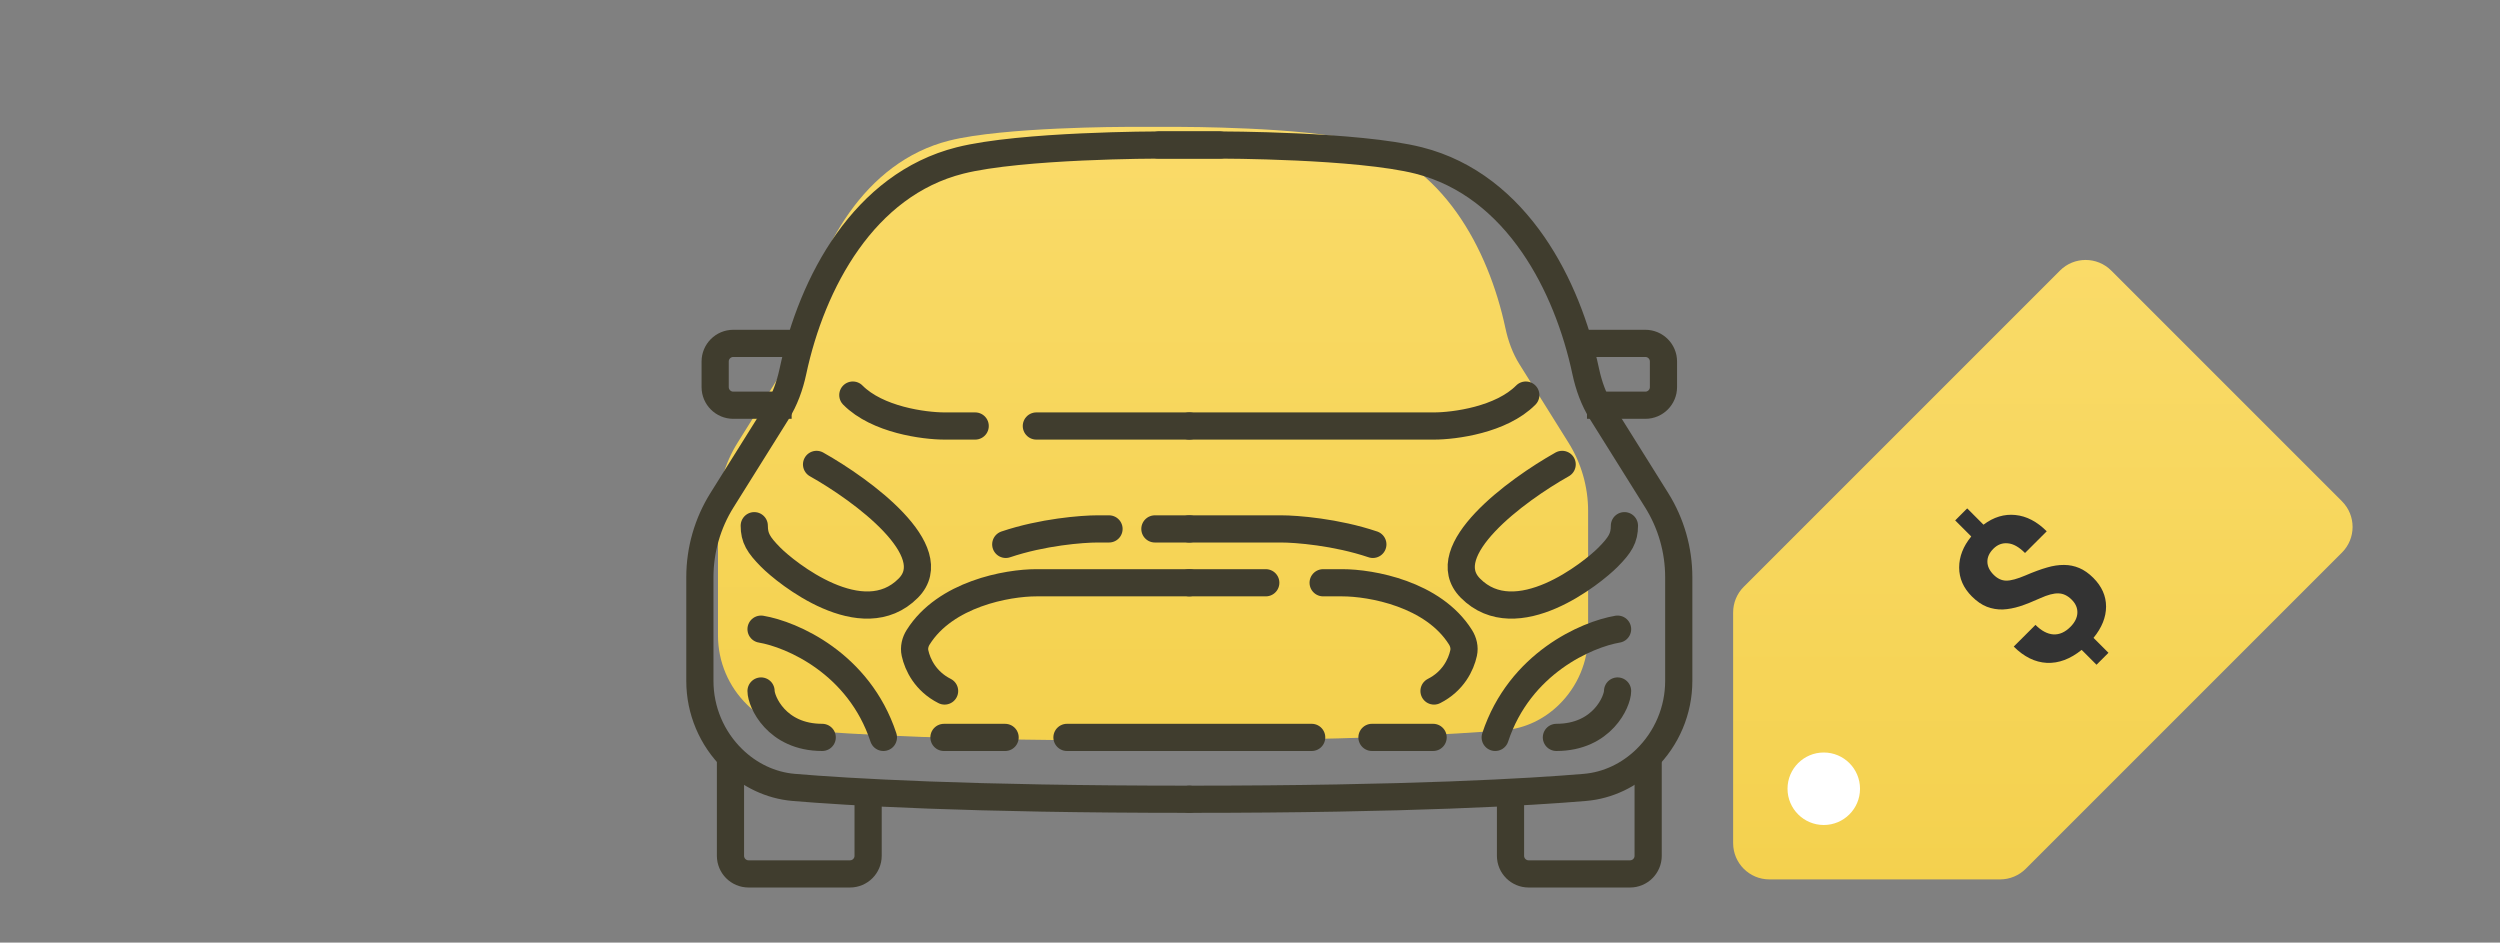 <svg width="122" height="46" viewBox="0 0 122 46" fill="none" xmlns="http://www.w3.org/2000/svg">
<rect x="0" y="0" width="122" height="46" fill="#808080" stroke="none"/>
<path d="M35.647 36.74V41.762C35.647 42.251 36.042 42.647 36.531 42.647H41.479C41.968 42.647 42.364 42.251 42.364 41.762V38.249" stroke="#403D2E" stroke-width="1.327"/>
<path d="M80.43 36.74L80.43 41.762C80.43 42.251 80.034 42.647 79.546 42.647H74.597C74.109 42.647 73.713 42.251 73.713 41.762V38.249" stroke="#403D2E" stroke-width="1.327"/>
<path d="M35.038 24.938V31.015C35.038 32.288 35.553 33.507 36.465 34.395C37.183 35.096 38.107 35.545 39.107 35.63C41.453 35.828 46.697 36.145 56.269 36.145C65.84 36.145 71.085 35.828 73.431 35.63C74.43 35.545 75.355 35.096 76.073 34.395C76.984 33.507 77.5 32.288 77.5 31.015V24.938C77.5 23.758 77.168 22.602 76.542 21.602L74.152 17.78C73.814 17.24 73.597 16.636 73.464 16.012C72.636 12.132 70.373 7.913 66.221 6.863C63.567 6.192 57.596 6.192 57.596 6.192H54.942C54.942 6.192 48.971 6.192 46.317 6.863C42.165 7.913 39.901 12.132 39.074 16.012C38.941 16.636 38.724 17.24 38.386 17.78L35.996 21.602C35.37 22.602 35.038 23.758 35.038 24.938Z" fill="url(#paint0_linear)"/>
<path d="M58.038 39.004C47.271 39.004 41.37 38.648 38.731 38.425C37.607 38.33 36.567 37.824 35.759 37.036V37.036C34.733 36.037 34.154 34.665 34.154 33.234V28.166C34.154 26.838 34.527 25.538 35.231 24.412L37.92 20.113C38.3 19.506 38.544 18.826 38.694 18.125C39.625 13.759 42.171 9.013 46.843 7.832C49.828 7.077 56.546 7.077 56.546 7.077H59.531" stroke="#403D2E" stroke-width="1.327" stroke-linecap="round" stroke-linejoin="round"/>
<path d="M58.039 39.004C68.806 39.004 74.707 38.648 77.346 38.425C78.47 38.33 79.51 37.824 80.319 37.036V37.036C81.344 36.037 81.923 34.665 81.923 33.234V28.166C81.923 26.838 81.55 25.538 80.846 24.412L78.157 20.113C77.777 19.506 77.533 18.825 77.383 18.124C76.931 16.003 76.097 13.791 74.823 11.943C73.475 9.988 71.635 8.439 69.235 7.832C66.249 7.077 59.532 7.077 59.532 7.077H56.546" stroke="#403D2E" stroke-width="1.327" stroke-linecap="round" stroke-linejoin="round"/>
<path d="M58.038 20.789H52.067H50.574M41.618 19.28C42.812 20.488 45.101 20.789 46.096 20.789H47.589" stroke="#403D2E" stroke-width="1.327" stroke-linecap="round" stroke-linejoin="round"/>
<path d="M58.038 20.789H69.981C70.976 20.789 73.265 20.488 74.459 19.28" stroke="#403D2E" stroke-width="1.327" stroke-linecap="round" stroke-linejoin="round"/>
<path d="M58.039 28.439H50.575C49.159 28.439 46.133 28.982 44.806 31.097C44.661 31.327 44.595 31.602 44.652 31.868C44.776 32.439 45.163 33.249 46.096 33.721" stroke="#403D2E" stroke-width="1.327" stroke-linecap="round" stroke-linejoin="round"/>
<path d="M58.038 28.439H61.77M69.98 33.721C70.914 33.249 71.3 32.439 71.424 31.868C71.482 31.602 71.416 31.327 71.271 31.097C69.943 28.982 66.917 28.439 65.502 28.439H64.569" stroke="#403D2E" stroke-width="1.327" stroke-linecap="round" stroke-linejoin="round"/>
<path d="M58.038 25.811H56.919H56.359M49.081 26.566C50.873 25.962 52.813 25.811 53.56 25.811H54.12" stroke="#403D2E" stroke-width="1.327" stroke-linecap="round" stroke-linejoin="round"/>
<path d="M58.038 25.811H62.517C63.263 25.811 65.204 25.962 66.995 26.566" stroke="#403D2E" stroke-width="1.327" stroke-linecap="round" stroke-linejoin="round"/>
<path d="M39.848 22.663C42.087 23.921 46.117 26.889 44.326 28.7C42.087 30.963 38.355 27.945 37.609 27.191C37.012 26.587 36.808 26.251 36.808 25.654" stroke="#403D2E" stroke-width="1.327" stroke-linecap="round" stroke-linejoin="round"/>
<path d="M76.233 22.663C73.994 23.921 69.963 26.889 71.754 28.7C73.994 30.963 77.725 27.945 78.472 27.191C79.069 26.587 79.272 26.251 79.272 25.654" stroke="#403D2E" stroke-width="1.327" stroke-linecap="round" stroke-linejoin="round"/>
<path d="M37.139 30.703C38.632 30.955 41.916 32.363 43.11 35.985" stroke="#403D2E" stroke-width="1.327" stroke-linecap="round" stroke-linejoin="round"/>
<path d="M37.139 33.721C37.139 34.224 37.885 35.985 40.124 35.985" stroke="#403D2E" stroke-width="1.327" stroke-linecap="round" stroke-linejoin="round"/>
<path d="M46.065 35.986H49.049" stroke="#403D2E" stroke-width="1.327" stroke-linecap="round" stroke-linejoin="round"/>
<path d="M66.952 35.985H69.936" stroke="#403D2E" stroke-width="1.327" stroke-linecap="round" stroke-linejoin="round"/>
<path d="M52.068 35.985H64.01" stroke="#403D2E" stroke-width="1.327" stroke-linecap="round" stroke-linejoin="round"/>
<path d="M78.938 30.703C77.445 30.955 74.161 32.363 72.966 35.985" stroke="#403D2E" stroke-width="1.327" stroke-linecap="round" stroke-linejoin="round"/>
<path d="M78.938 33.721C78.938 34.224 78.191 35.985 75.952 35.985" stroke="#403D2E" stroke-width="1.327" stroke-linecap="round" stroke-linejoin="round"/>
<path d="M39.379 16.757H35.785C35.296 16.757 34.9 17.153 34.9 17.642V18.89C34.9 19.379 35.296 19.775 35.785 19.775H38.632" stroke="#403D2E" stroke-width="1.327"/>
<path d="M77.445 19.775L80.292 19.775C80.781 19.775 81.177 19.379 81.177 18.89L81.177 17.641C81.177 17.153 80.781 16.757 80.292 16.757L76.698 16.757" stroke="#403D2E" stroke-width="1.327"/>
<path d="M84.577 29.887V41.145C84.577 42.123 85.369 42.915 86.346 42.915H97.605C98.074 42.915 98.524 42.728 98.856 42.397L114.288 26.965C114.979 26.274 114.979 25.154 114.288 24.463L103.029 13.204C102.338 12.513 101.218 12.513 100.527 13.204L85.095 28.636C84.763 28.968 84.577 29.418 84.577 29.887Z" fill="url(#paint1_linear)"/>
<circle cx="89" cy="38.491" r="1.769" fill="white"/>
<path d="M101.101 29.266C100.901 29.066 100.685 28.963 100.456 28.958C100.226 28.948 99.928 29.026 99.561 29.193C99.195 29.359 98.866 29.49 98.576 29.585C98.282 29.678 98.003 29.73 97.736 29.742C97.47 29.75 97.211 29.706 96.959 29.61C96.71 29.513 96.466 29.344 96.226 29.105C95.813 28.692 95.607 28.221 95.607 27.694C95.607 27.166 95.803 26.661 96.197 26.18L95.413 25.396L95.999 24.809L96.794 25.605C97.288 25.233 97.807 25.076 98.352 25.132C98.894 25.186 99.404 25.451 99.88 25.927L98.821 26.986C98.528 26.693 98.248 26.535 97.982 26.514C97.716 26.487 97.481 26.575 97.278 26.777C97.078 26.978 96.98 27.19 96.985 27.415C96.987 27.637 97.089 27.849 97.289 28.049C97.475 28.235 97.678 28.33 97.897 28.335C98.117 28.34 98.431 28.256 98.84 28.082C99.25 27.906 99.602 27.777 99.895 27.694C100.186 27.608 100.462 27.567 100.723 27.569C100.982 27.569 101.23 27.619 101.467 27.719C101.702 27.817 101.93 27.977 102.153 28.199C102.568 28.615 102.776 29.081 102.776 29.599C102.776 30.117 102.572 30.627 102.164 31.128L102.893 31.857L102.31 32.44L101.585 31.714C101.03 32.161 100.464 32.373 99.888 32.348C99.311 32.319 98.772 32.054 98.271 31.553L99.331 30.494C99.621 30.785 99.913 30.94 100.207 30.959C100.5 30.974 100.776 30.852 101.035 30.593C101.25 30.378 101.364 30.152 101.376 29.915C101.386 29.675 101.294 29.459 101.101 29.266Z" fill="#333333"/>
<defs>
<linearGradient id="paint0_linear" x1="56.269" y1="6.192" x2="56.269" y2="36.145" gradientUnits="userSpaceOnUse">
<stop stop-color="#FADB69"/>
<stop offset="1" stop-color="#F4D14E"/>
</linearGradient>
<linearGradient id="paint1_linear" x1="100.058" y1="11.953" x2="100.058" y2="42.915" gradientUnits="userSpaceOnUse">
<stop stop-color="#FADB69"/>
<stop offset="1" stop-color="#F4D14E"/>
</linearGradient>
</defs>
</svg>
